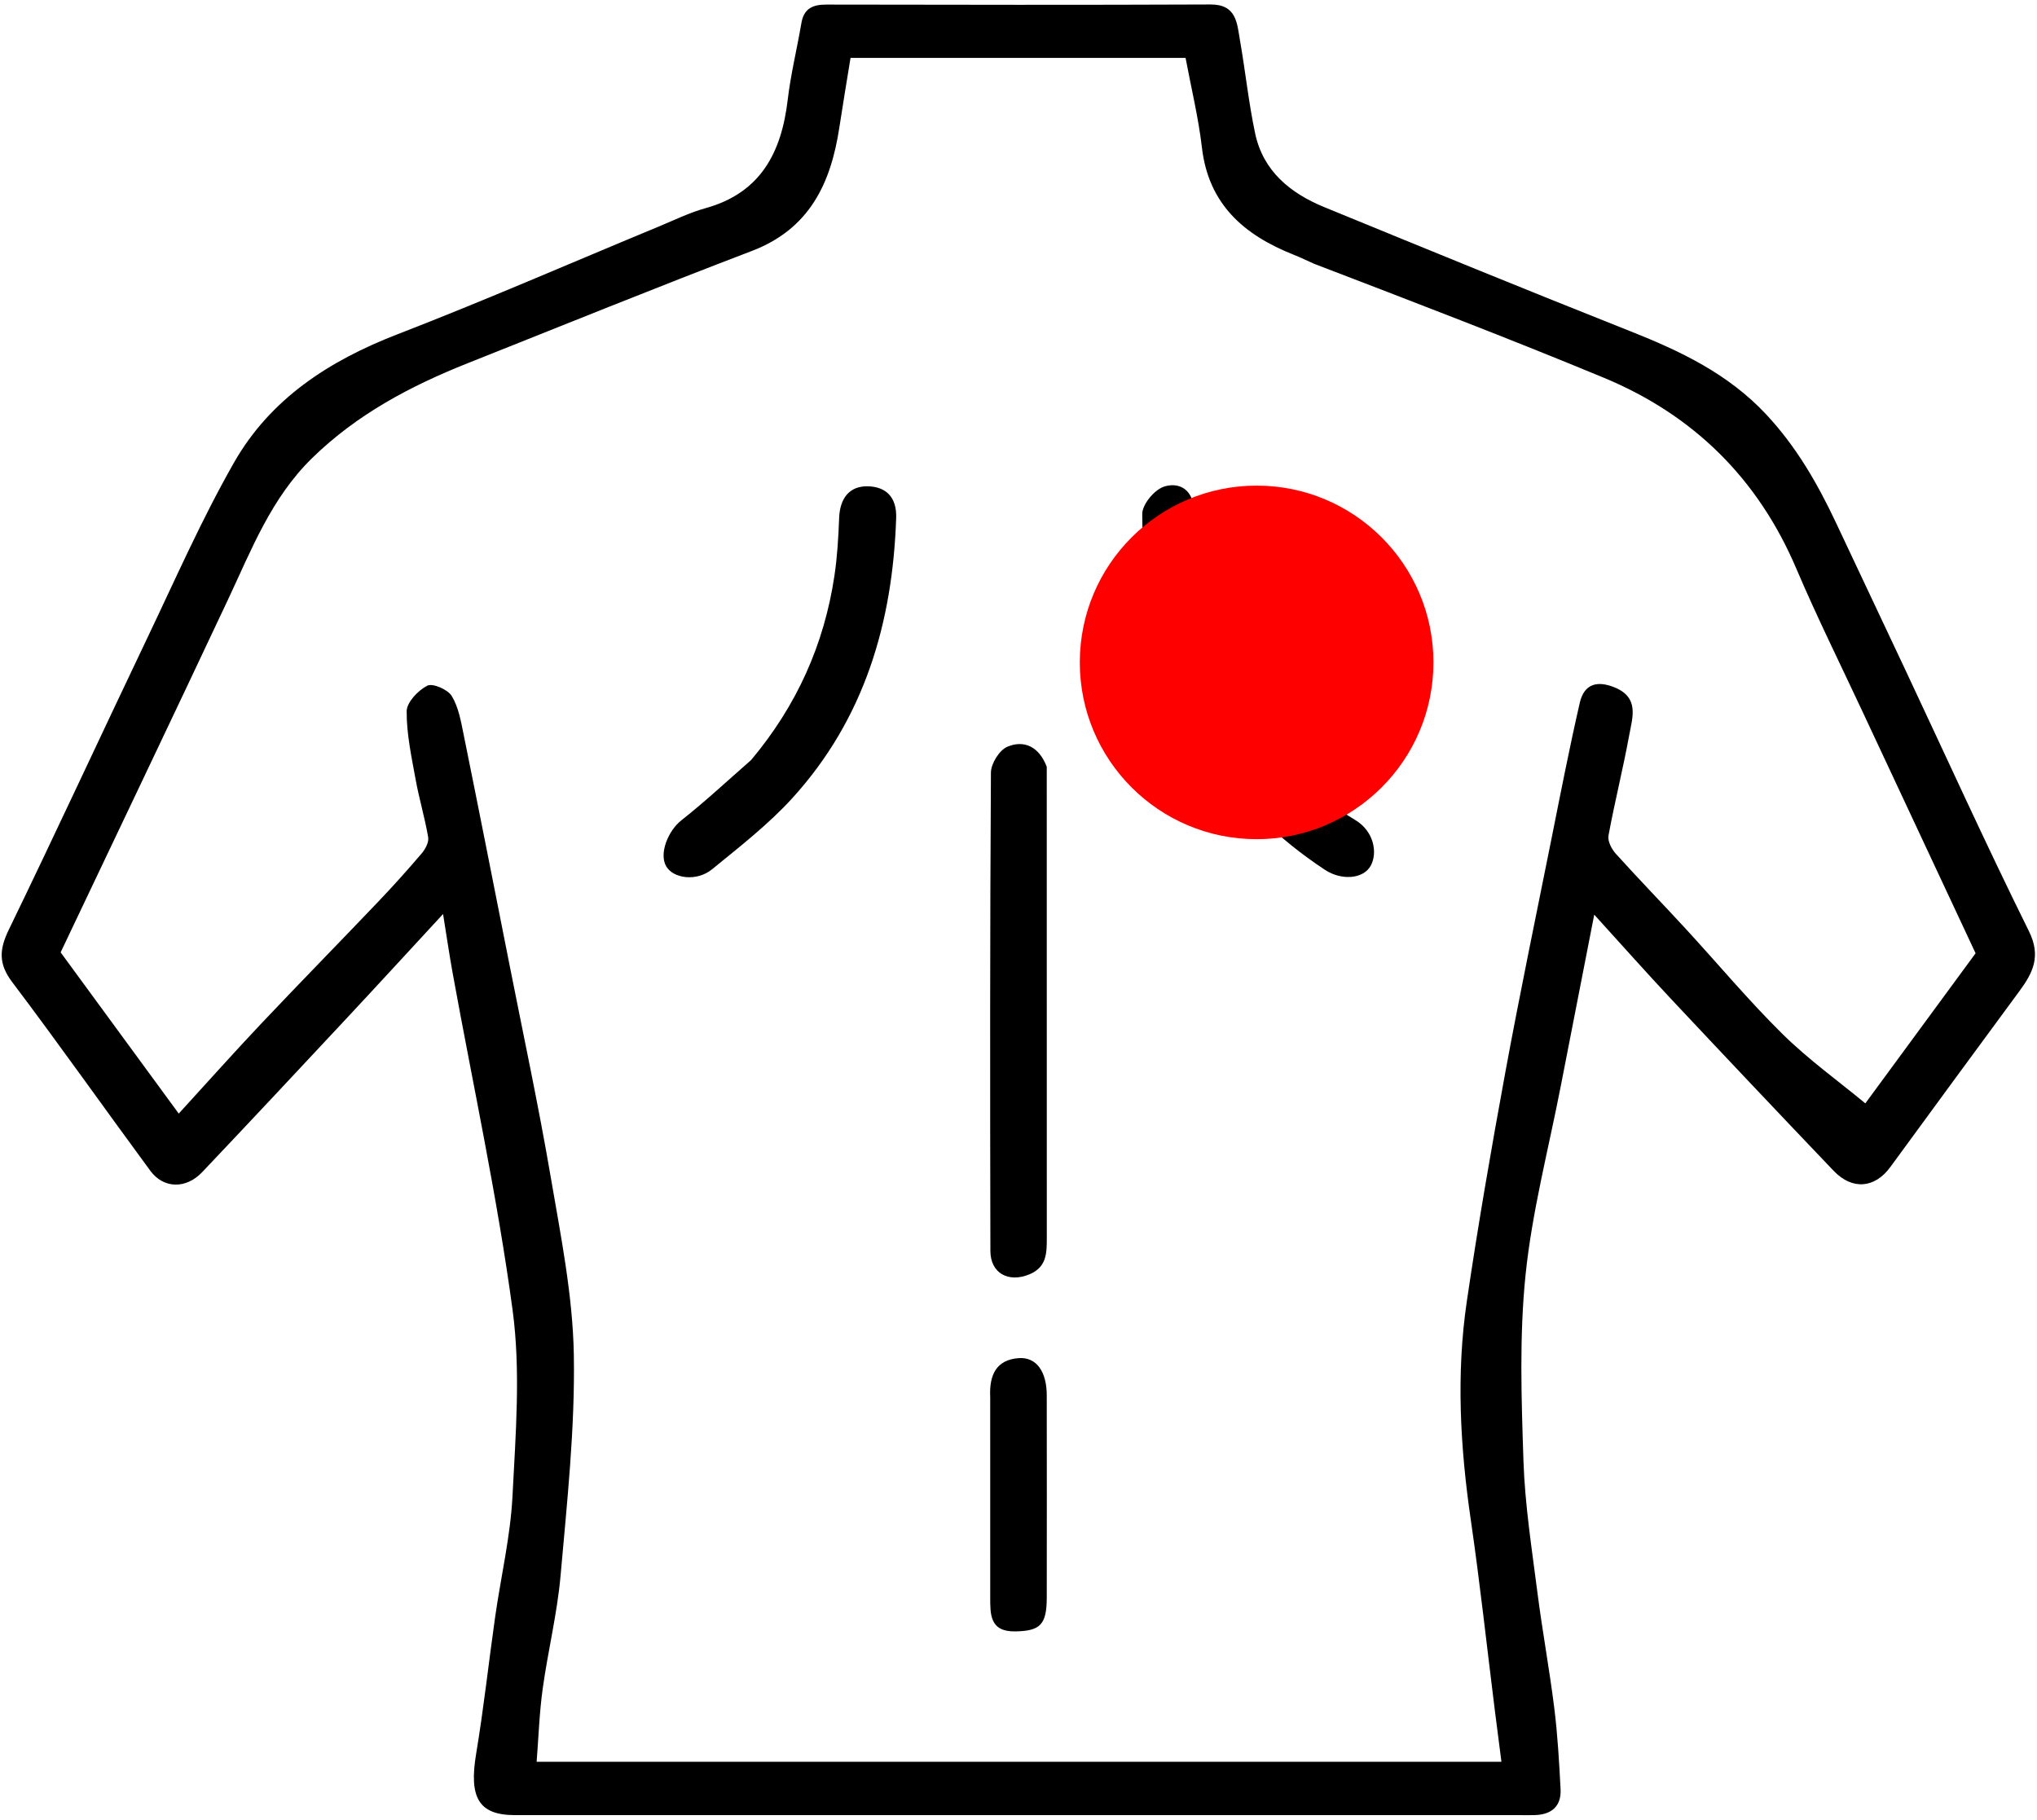 <svg width="432" height="386" viewBox="0 0 432 386" fill="none" xmlns="http://www.w3.org/2000/svg">
<path d="M109.186 385C101.45 384.992 99.439 381.216 100.983 371.963C102.591 362.326 103.636 352.596 105.015 342.919C106.23 334.388 108.251 325.909 108.687 317.345C109.356 304.207 110.451 290.816 108.711 277.89C105.494 253.98 100.343 230.331 96.027 206.568C95.289 202.506 94.698 198.418 93.963 193.87C86.922 201.491 80.381 208.633 73.772 215.712C63.505 226.711 53.23 237.703 42.877 248.621C39.448 252.237 34.688 252.141 31.882 248.332C22.073 235.015 12.539 221.492 2.575 208.293C-0.366 204.396 -0.149 201.354 1.875 197.182C11.819 176.68 21.375 155.99 31.192 135.425C37.172 122.897 42.775 110.132 49.639 98.096C57.359 84.558 69.834 76.495 84.305 70.9C102.937 63.695 121.26 55.69 139.723 48.046C142.995 46.691 146.214 45.104 149.607 44.162C161.365 40.897 165.742 32.319 167.06 21.133C167.703 15.683 169.037 10.317 169.957 4.896C170.479 1.817 172.339 0.966 175.22 0.971C202.381 1.02 229.544 1.063 256.705 0.948C262.269 0.925 262.336 4.918 262.968 8.539C264.114 15.099 264.805 21.748 266.177 28.256C267.872 36.297 273.631 40.974 280.848 43.934C302.456 52.794 324.064 61.659 345.774 70.263C356.452 74.494 366.537 79.303 374.593 87.926C380.932 94.712 385.411 102.495 389.31 110.747C394.209 121.118 399.102 131.492 403.981 141.873C412.707 160.439 421.183 179.128 430.286 197.507C432.93 202.848 431.121 206.353 428.239 210.267C419.106 222.675 409.979 235.089 400.896 247.534C397.613 252.032 392.837 252.493 388.864 248.329C377.328 236.237 365.844 224.096 354.411 211.908C349.023 206.164 343.798 200.268 338.101 194.003C335.68 206.397 333.33 218.377 331.003 230.362C328.412 243.716 324.91 256.979 323.53 270.459C322.196 283.491 322.656 296.761 323.092 309.901C323.401 319.184 324.86 328.44 326.037 337.678C327.086 345.903 328.603 354.069 329.627 362.297C330.337 367.995 330.663 373.749 330.96 379.489C331.145 383.041 329.131 384.846 325.624 384.991C324.459 385.039 323.291 385 322.125 385C251.303 385 180.482 385 109.186 385ZM278.707 55.959C277.232 55.303 275.777 54.594 274.278 53.998C263.828 49.837 256.303 43.344 254.9 31.301C254.156 24.909 252.613 18.61 251.433 12.283C227.668 12.283 203.912 12.283 180.379 12.283C179.551 17.41 178.735 22.22 178.004 27.043C176.207 38.892 171.692 48.558 159.44 53.233C139.277 60.926 119.278 69.048 99.224 77.025C87.068 81.86 75.704 87.866 66.177 97.182C57.508 105.66 53.347 116.559 48.378 127.128C36.629 152.116 24.719 177.028 12.859 202.004C21.249 213.458 29.544 224.782 37.908 236.201C43.886 229.665 49.557 223.299 55.41 217.105C63.609 208.428 71.972 199.906 80.208 191.262C83.386 187.927 86.469 184.495 89.453 180.985C90.216 180.088 90.982 178.635 90.807 177.596C90.11 173.481 88.891 169.456 88.147 165.346C87.278 160.546 86.215 155.689 86.244 150.863C86.255 148.965 88.661 146.441 90.612 145.441C91.748 144.858 94.949 146.235 95.791 147.608C97.234 149.959 97.75 152.959 98.317 155.755C101.599 171.941 104.796 188.144 107.995 204.346C110.974 219.437 114.204 234.485 116.793 249.642C118.931 262.158 121.483 274.786 121.697 287.4C121.961 302.975 120.257 318.61 118.887 334.174C118.177 342.242 116.198 350.19 115.087 358.234C114.38 363.351 114.215 368.543 113.809 373.686C182.354 373.686 250.09 373.686 318.418 373.686C317.913 369.752 317.448 366.202 317.003 362.65C315.323 349.215 313.868 335.748 311.917 322.352C309.672 306.93 308.803 291.487 311.072 276.06C313.456 259.845 316.259 243.685 319.223 227.565C322.267 211.007 325.702 194.522 329.012 178.014C330.95 168.348 332.828 158.665 335.037 149.06C335.953 145.079 338.697 144.279 342.438 145.811C347.707 147.968 346.207 152.169 345.528 155.886C344.223 163.029 342.44 170.085 341.124 177.226C340.91 178.389 341.77 180.081 342.652 181.059C347.523 186.459 352.595 191.675 357.52 197.026C364.366 204.461 370.855 212.252 378.043 219.335C383.539 224.75 389.882 229.305 395.593 234.031C402.517 224.604 410.84 213.272 418.976 202.196C410.869 184.87 402.923 167.904 394.994 150.931C390.28 140.837 385.316 130.848 380.956 120.603C372.818 101.477 359.118 87.994 340.099 80.108C320.02 71.783 299.71 64.013 278.707 55.959Z" fill="black"/>
<path d="M221.992 162.64C221.999 196.241 221.997 229.397 222.003 262.552C222.004 265.727 222.017 268.752 218.312 270.296C213.91 272.131 210.05 270.09 210.039 265.336C209.967 231.514 209.943 197.692 210.152 163.871C210.164 161.969 211.951 159.097 213.632 158.39C217.193 156.892 220.359 158.36 221.992 162.64Z" fill="black"/>
<path d="M159.282 161.22C168.991 149.657 174.785 136.679 176.963 122.127C177.568 118.082 177.809 113.967 177.961 109.874C178.112 105.785 180.069 103.057 184.054 103.148C187.818 103.234 190.207 105.372 190.057 109.858C189.31 132.131 183.301 152.5 168.059 169.263C162.973 174.856 156.884 179.577 151.001 184.389C147.784 187.021 142.804 186.384 141.278 183.737C139.718 181.029 141.719 176.186 144.495 174C149.514 170.048 154.198 165.669 159.282 161.22Z" fill="black"/>
<path d="M257.023 132.751C261.093 145.134 267.294 155.916 275.853 165.149C279.11 168.664 283.324 171.431 287.458 173.955C291.403 176.364 292.187 180.913 290.696 183.625C289.137 186.46 284.504 186.81 281 184.503C260.682 171.12 248.674 152.175 244.079 128.498C242.84 122.111 242.259 115.519 242.243 109.018C242.238 107.018 244.741 103.973 246.754 103.258C249.514 102.277 252.641 103.353 253.11 107.384C253.671 112.215 254.284 117.044 255.021 121.851C255.56 125.365 256.334 128.842 257.023 132.751Z" fill="black"/>
<path d="M210 296.325C209.763 291.514 211.38 288.407 216.044 288.069C219.786 287.797 221.985 290.894 221.992 295.947C222.014 310.233 222.011 324.519 221.995 338.805C221.988 344.603 220.627 345.929 215.352 346.032C209.857 346.139 210.005 342.381 210.003 338.649C209.995 324.695 210 310.741 210 296.325Z" fill="black"/>
<circle cx="266.5" cy="140.5" r="37.5" fill="#FF0000"/>
</svg>
